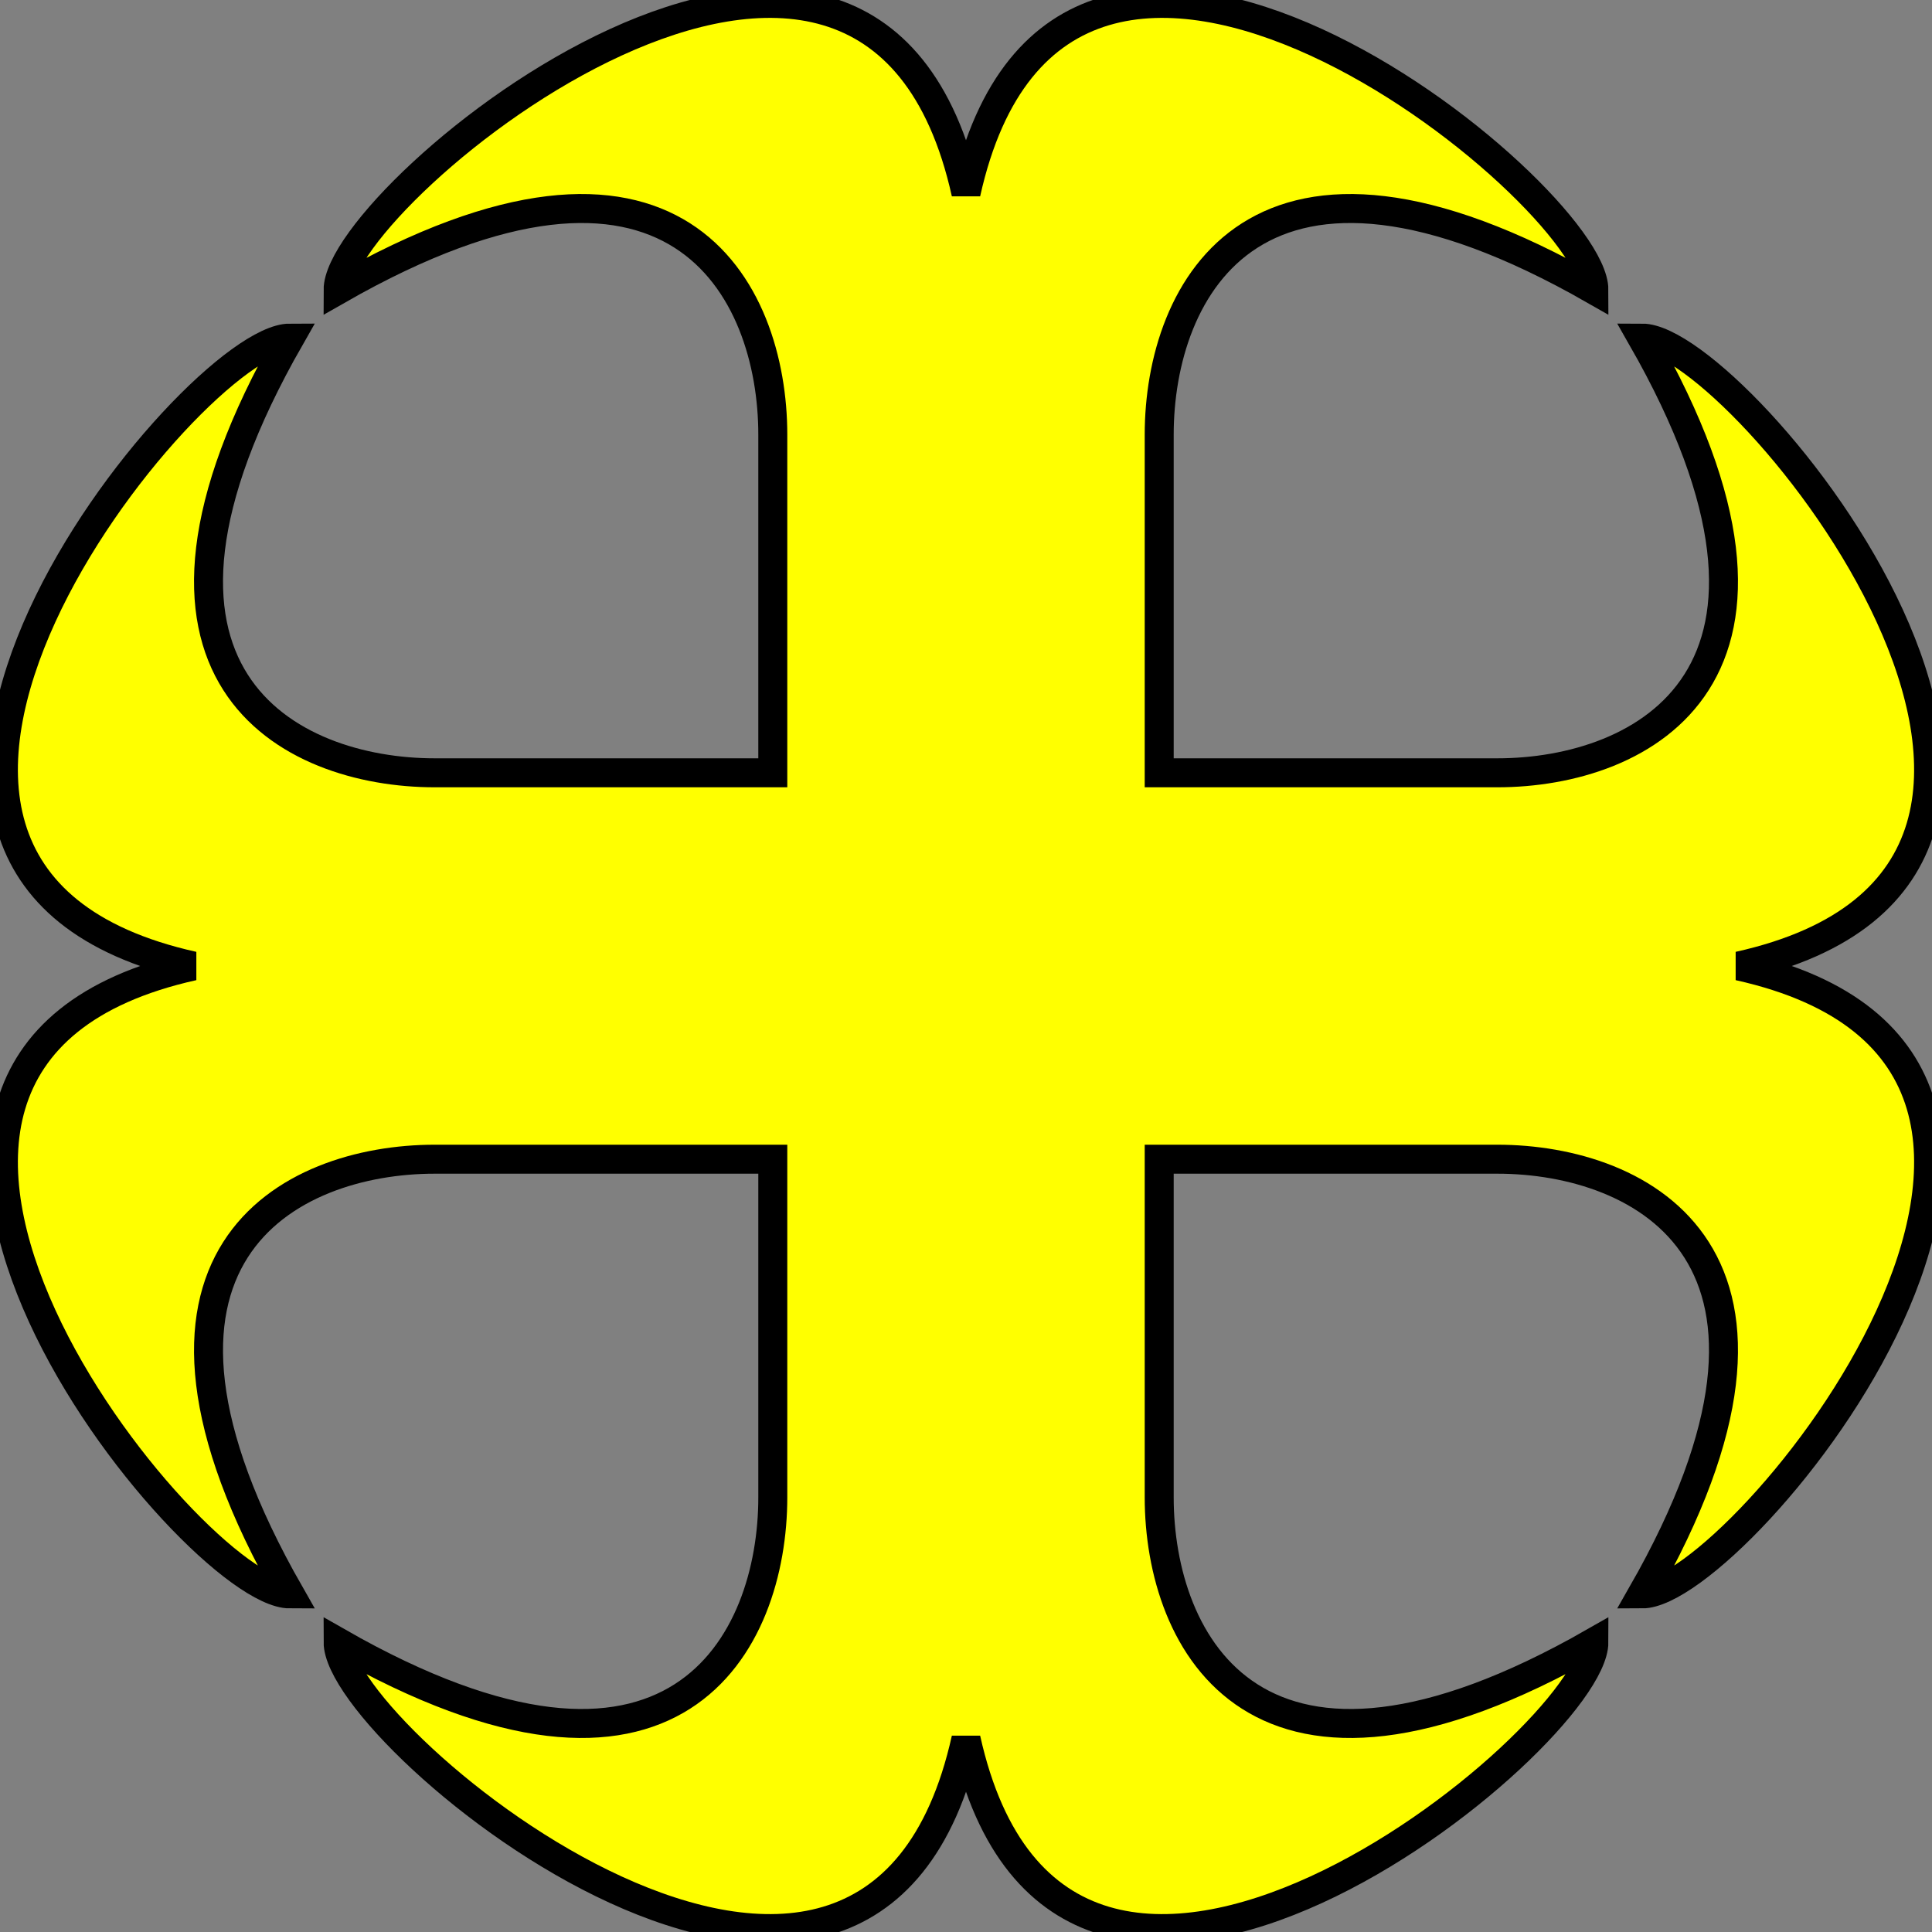 <?xml version="1.0" encoding="UTF-8" standalone="no"?>
<svg xmlns:dc="http://purl.org/dc/elements/1.1/"
                xmlns:cc="http://creativecommons.org/ns#"
                xmlns:rdf="http://www.w3.org/1999/02/22-rdf-syntax-ns#"
                xmlns:svg="http://www.w3.org/2000/svg"
                xmlns="http://www.w3.org/2000/svg"
                width="200"
                height="200"
                version="1.1" >
  <rect width="100%" height="100%" fill="#808080" stroke="none"/>
<g style="fill:#ffff00;fill-opacity:1;fill-rule:evenodd;stroke:#000000;stroke-width:3;stroke-linecap:butt;stroke-linejoin:miter;stroke-miterlimit:4;stroke-opacity:1;stroke-dasharray:none" id="body"><path  d="m100,20c10,-45 65,0 65,10 -35,-20 -45,0 -45,15 l0,35 l35,0   c15,0 35,-10 15,-45 10,0 55,55 10,65    c45,10 -0,65 -10,65 20,-35 -0,-45 -15,-45   l-35,0    l-0,35   c-0,15 10,35 45,15 -0,10 -55,55 -65,10    c-10,45 -65,-0 -65,-10 35,20 45,-0 45,-15   l-0,-35    l-35,-0   c-15,-0 -35,10 -15,45 -10,-0 -55,-55 -10,-65    c-45,-10 0,-65 10,-65 -20,35 0,45 15,45   l35,-0   l0,-35 c0,-15 -10,-35 -45,-15 0,-10 55,-55 65,-10      z" /></g>
</svg>
